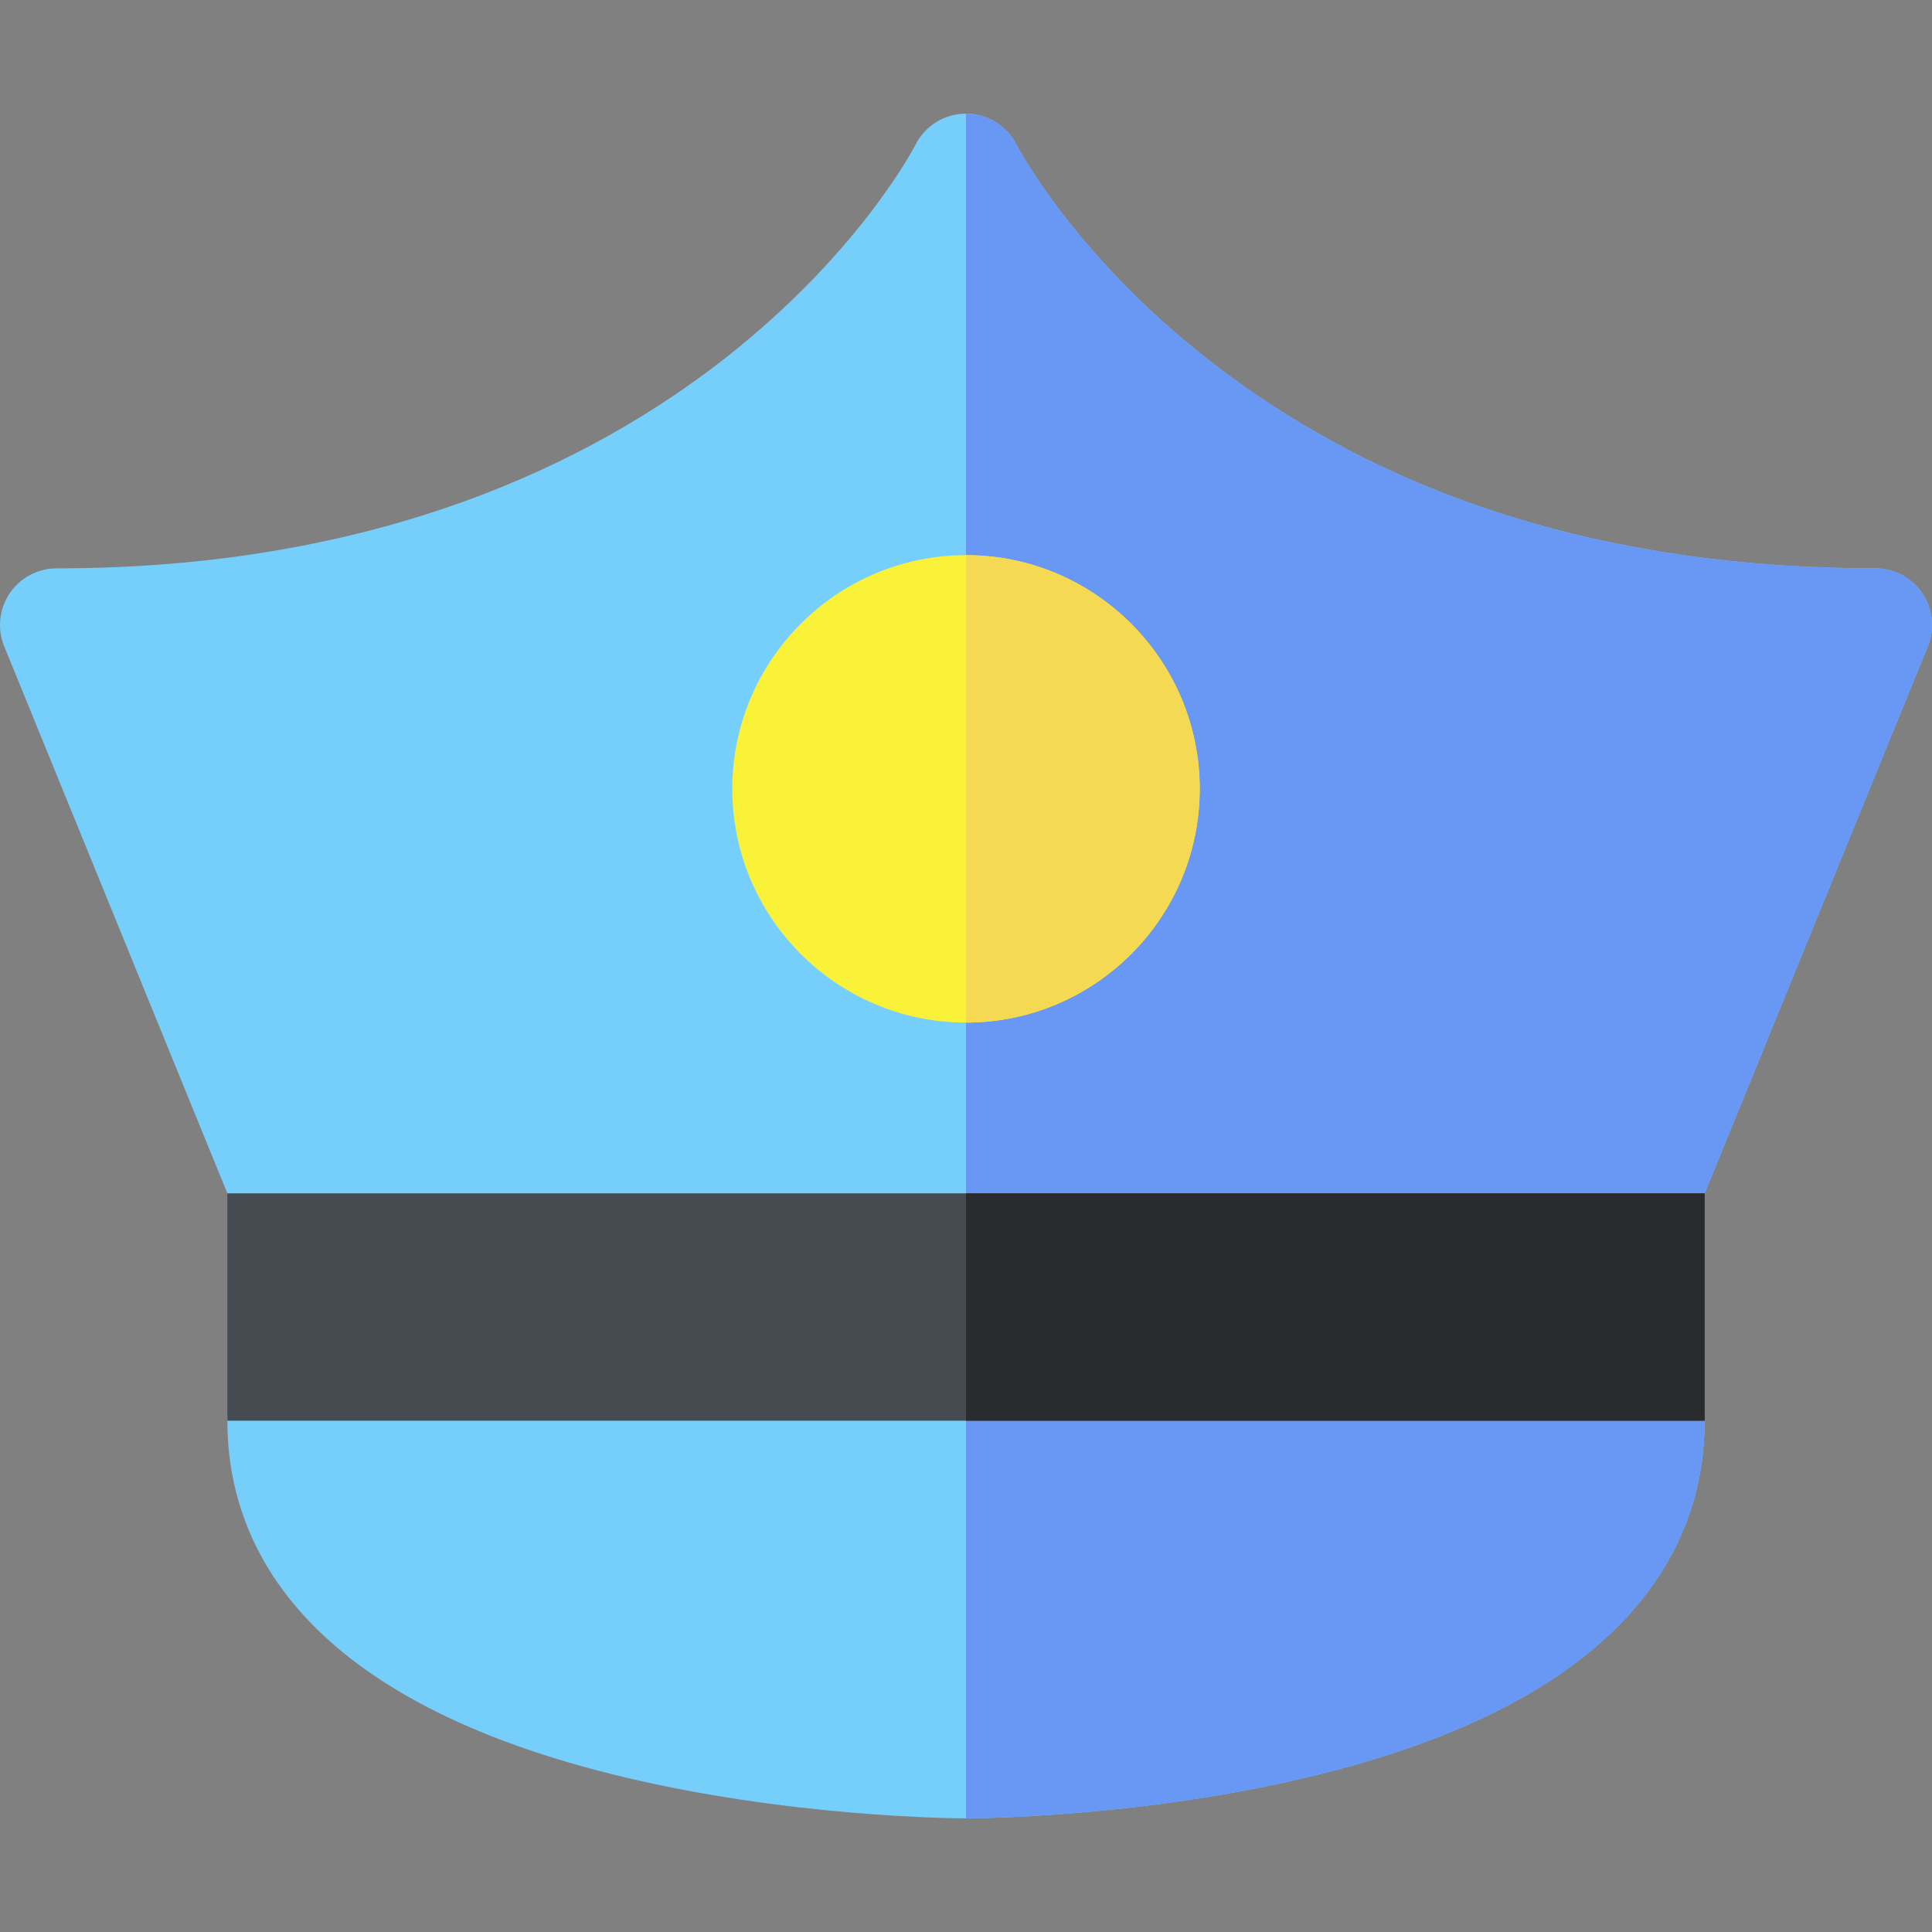 <svg id="Capa_1" enable-background="new 0 0 512 512" height="512" viewBox="0 0 512 512" width="512" xmlns="http://www.w3.org/2000/svg"><rect x="0" y="0" width="512" height="512" fill="#808080" stroke="none"/><g><g><path d="m436.75 331.25h-361.5c-6.134 0-12.722-9.305-15-15l-59.177-145.06c-1.849-4.621-1.284-9.858 1.506-13.979 2.791-4.122 7.443-6.591 12.421-6.591 169.519 0 227.022-111.086 227.583-112.208 2.541-5.082 7.735-8.292 13.417-8.292 5.682 0 10.876 3.21 13.417 8.292.12.236 14.72 28.463 49.891 56.217 47.081 37.152 106.861 55.991 177.67 55.991h.021c4.978 0 9.631 2.469 12.422 6.59 2.79 4.122 3.355 9.359 1.506 13.98l-59.177 145.06c-2.277 5.695-8.866 15-15 15z" fill="#76cefb"/></g><path d="m436.75 331.25c6.134 0 12.723-9.305 15-15l59.177-145.06c1.849-4.621 1.284-9.858-1.506-13.98-2.791-4.121-7.444-6.59-12.422-6.59-.009 0-.013 0-.021 0-70.809 0-130.589-18.839-177.67-55.991-35.171-27.754-49.771-55.98-49.891-56.217-2.541-5.082-7.735-8.292-13.417-8.292v301.13z" fill="#6897f4"/><g><path d="m256.001 481.88c-1.921 0-47.569-.134-94.014-11.745-84.086-21.024-101.737-62.523-101.737-93.635 0-8.284 6.716-15 15-15h361.5c8.284 0 15 6.716 15 15 0 31.109-17.65 72.605-101.736 93.631-46.445 11.613-92.093 11.749-94.013 11.749z" fill="#76cefb"/></g><path d="m436.75 361.5h-180.75v120.38h.001c1.92 0 47.567-.136 94.013-11.749 84.086-21.026 101.736-62.522 101.736-93.631 0-8.284-6.716-15-15-15z" fill="#6897f4"/><g><path d="m60.25 376.5v-60.25h391.5v60.25z" fill="#464b52"/></g><path d="m256 316.25h195.75v60.25h-195.75z" fill="#292b2f"/><g><path d="m256 271c-34.152 0-61.938-27.785-61.938-61.938s27.785-61.938 61.938-61.938 61.938 27.785 61.938 61.938-27.786 61.938-61.938 61.938z" fill="#faf139"/></g><path d="m317.938 209.062c0-34.152-27.785-61.938-61.938-61.938v123.876c34.152 0 61.938-27.785 61.938-61.938z" fill="#f5d953"/></g></svg>